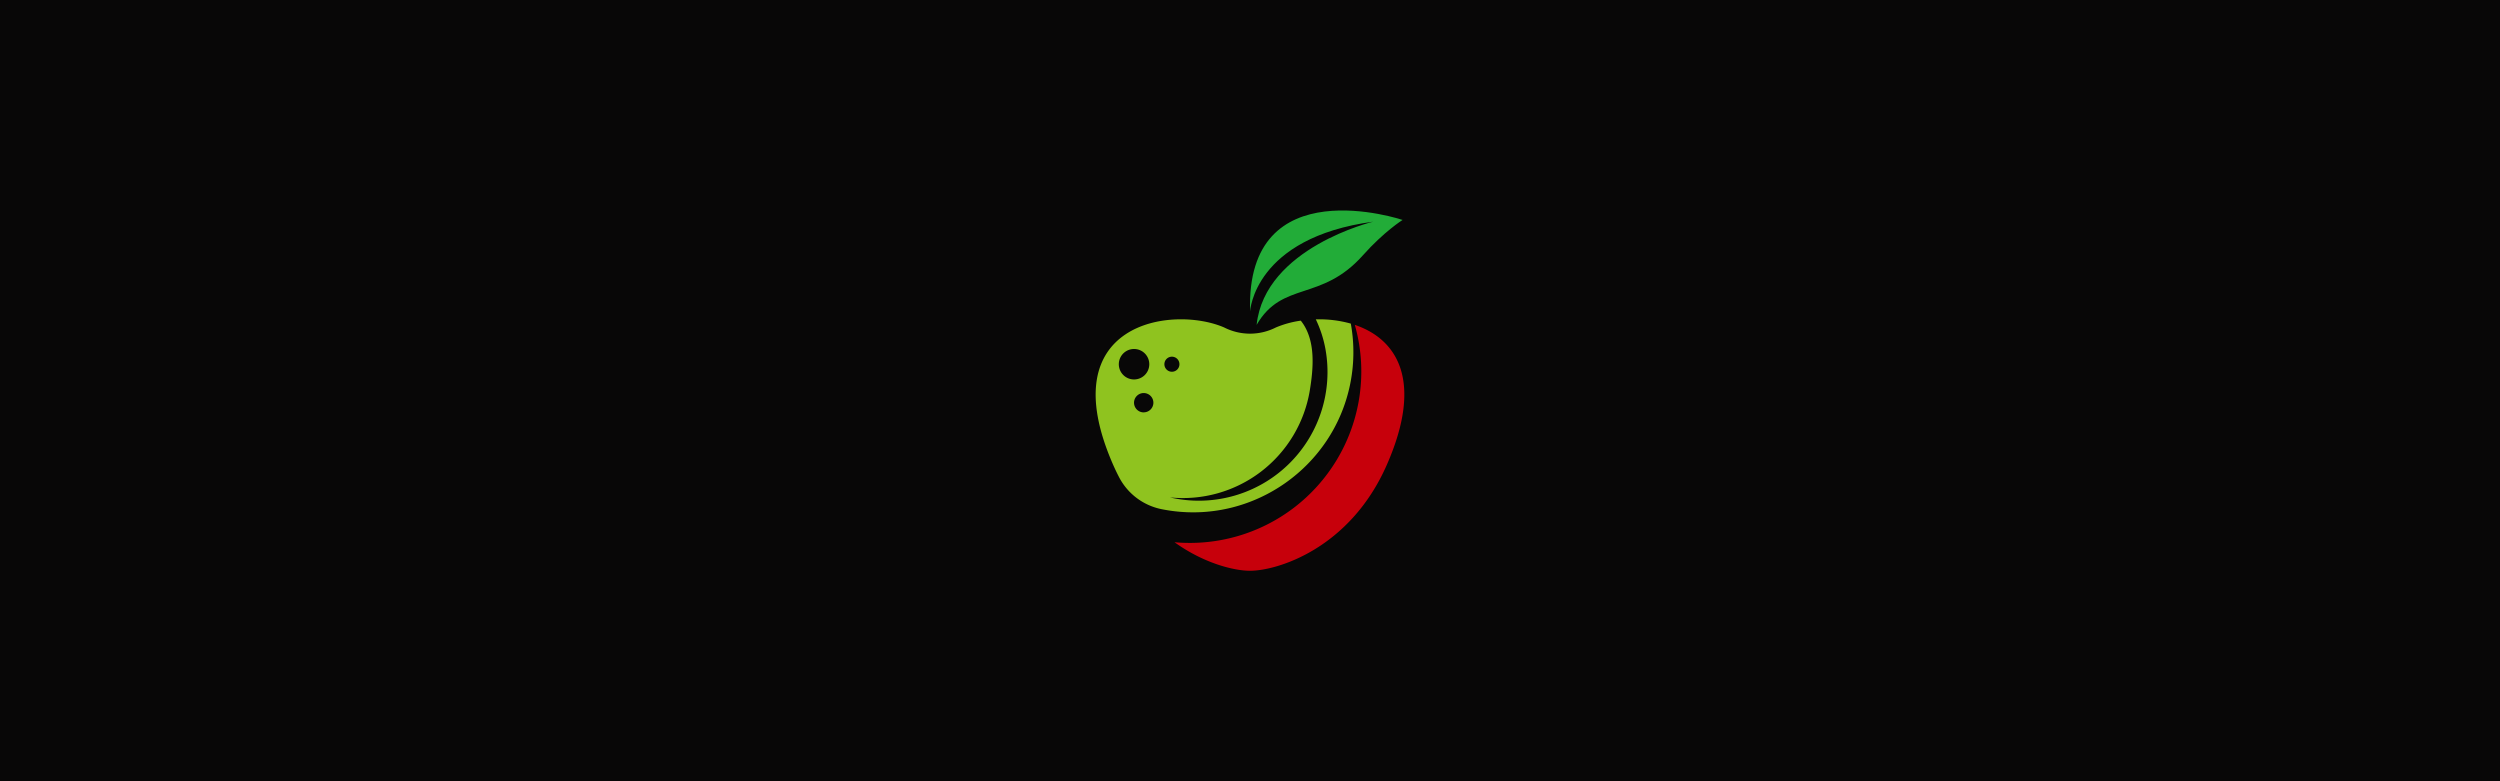 <svg xmlns="http://www.w3.org/2000/svg" viewBox="0 0 1920 600"><defs><style>.cls-1{fill:#080707;}.cls-2{fill:#22ac38;}.cls-3{fill:#c7000b;}.cls-4{fill:#8fc31f;}</style></defs><title>bg2-center</title><g id="圖層_3" data-name="圖層 3"><rect class="cls-1" width="1920" height="600"/></g><g id="圖層_6" data-name="圖層 6"><path class="cls-2" d="M1054.71,170.22s-83.37,19.94-89.62,79.28c19.69-34,49.6-17.48,81.61-53.41,16.36-18.36,30.5-27.18,30.5-27.18s-120.72-40.59-117.12,70.2C960.08,239.11,963,182.6,1054.71,170.22Z"/><path class="cls-3" d="M1043.49,308.06a130.9,130.9,0,0,0-3-58.56c31.09,10.42,53.57,41.32,24.67,107.32-28.32,64.68-84.33,81.53-105.19,81.53-11.83,0-35-5.42-57.93-21.91A131.68,131.68,0,0,0,1043.49,308.06Z"/><path class="cls-4" d="M1037.42,248.53a89.53,89.53,0,0,0-26.88-3.26A90.27,90.27,0,0,1,1018,268.4c0,.07.05.14.08.22l-.06-.08A98.83,98.83,0,0,1,904.69,383.23c-2.09-.34-4.14-.75-6.17-1.22a98.79,98.79,0,0,0,107.42-82.21c2.92-17.75,4.16-36.83-5-50.89-.12-.19-.26-.37-.39-.56-.5-.73-1-1.42-1.55-2.09a76.63,76.63,0,0,0-19.1,5.22,43.81,43.81,0,0,1-39.76,0c-39.5-17.11-133.33-4.34-85.31,105.34q2.25,5.12,4.71,9.83a47.27,47.27,0,0,0,32.74,24.43q3.91.78,7.93,1.32c63.5,8.49,123.45-33.94,136.56-96.64A122.71,122.71,0,0,0,1037.42,248.53ZM859.25,279.72a11.7,11.7,0,1,1,11.7,11.7A11.69,11.69,0,0,1,859.25,279.72Zm19.12,37a7.43,7.43,0,1,1,7.43-7.42A7.42,7.42,0,0,1,878.37,316.68Zm15.88-37A5.78,5.78,0,1,1,900,285.5,5.78,5.78,0,0,1,894.25,279.72Z"/></g></svg>